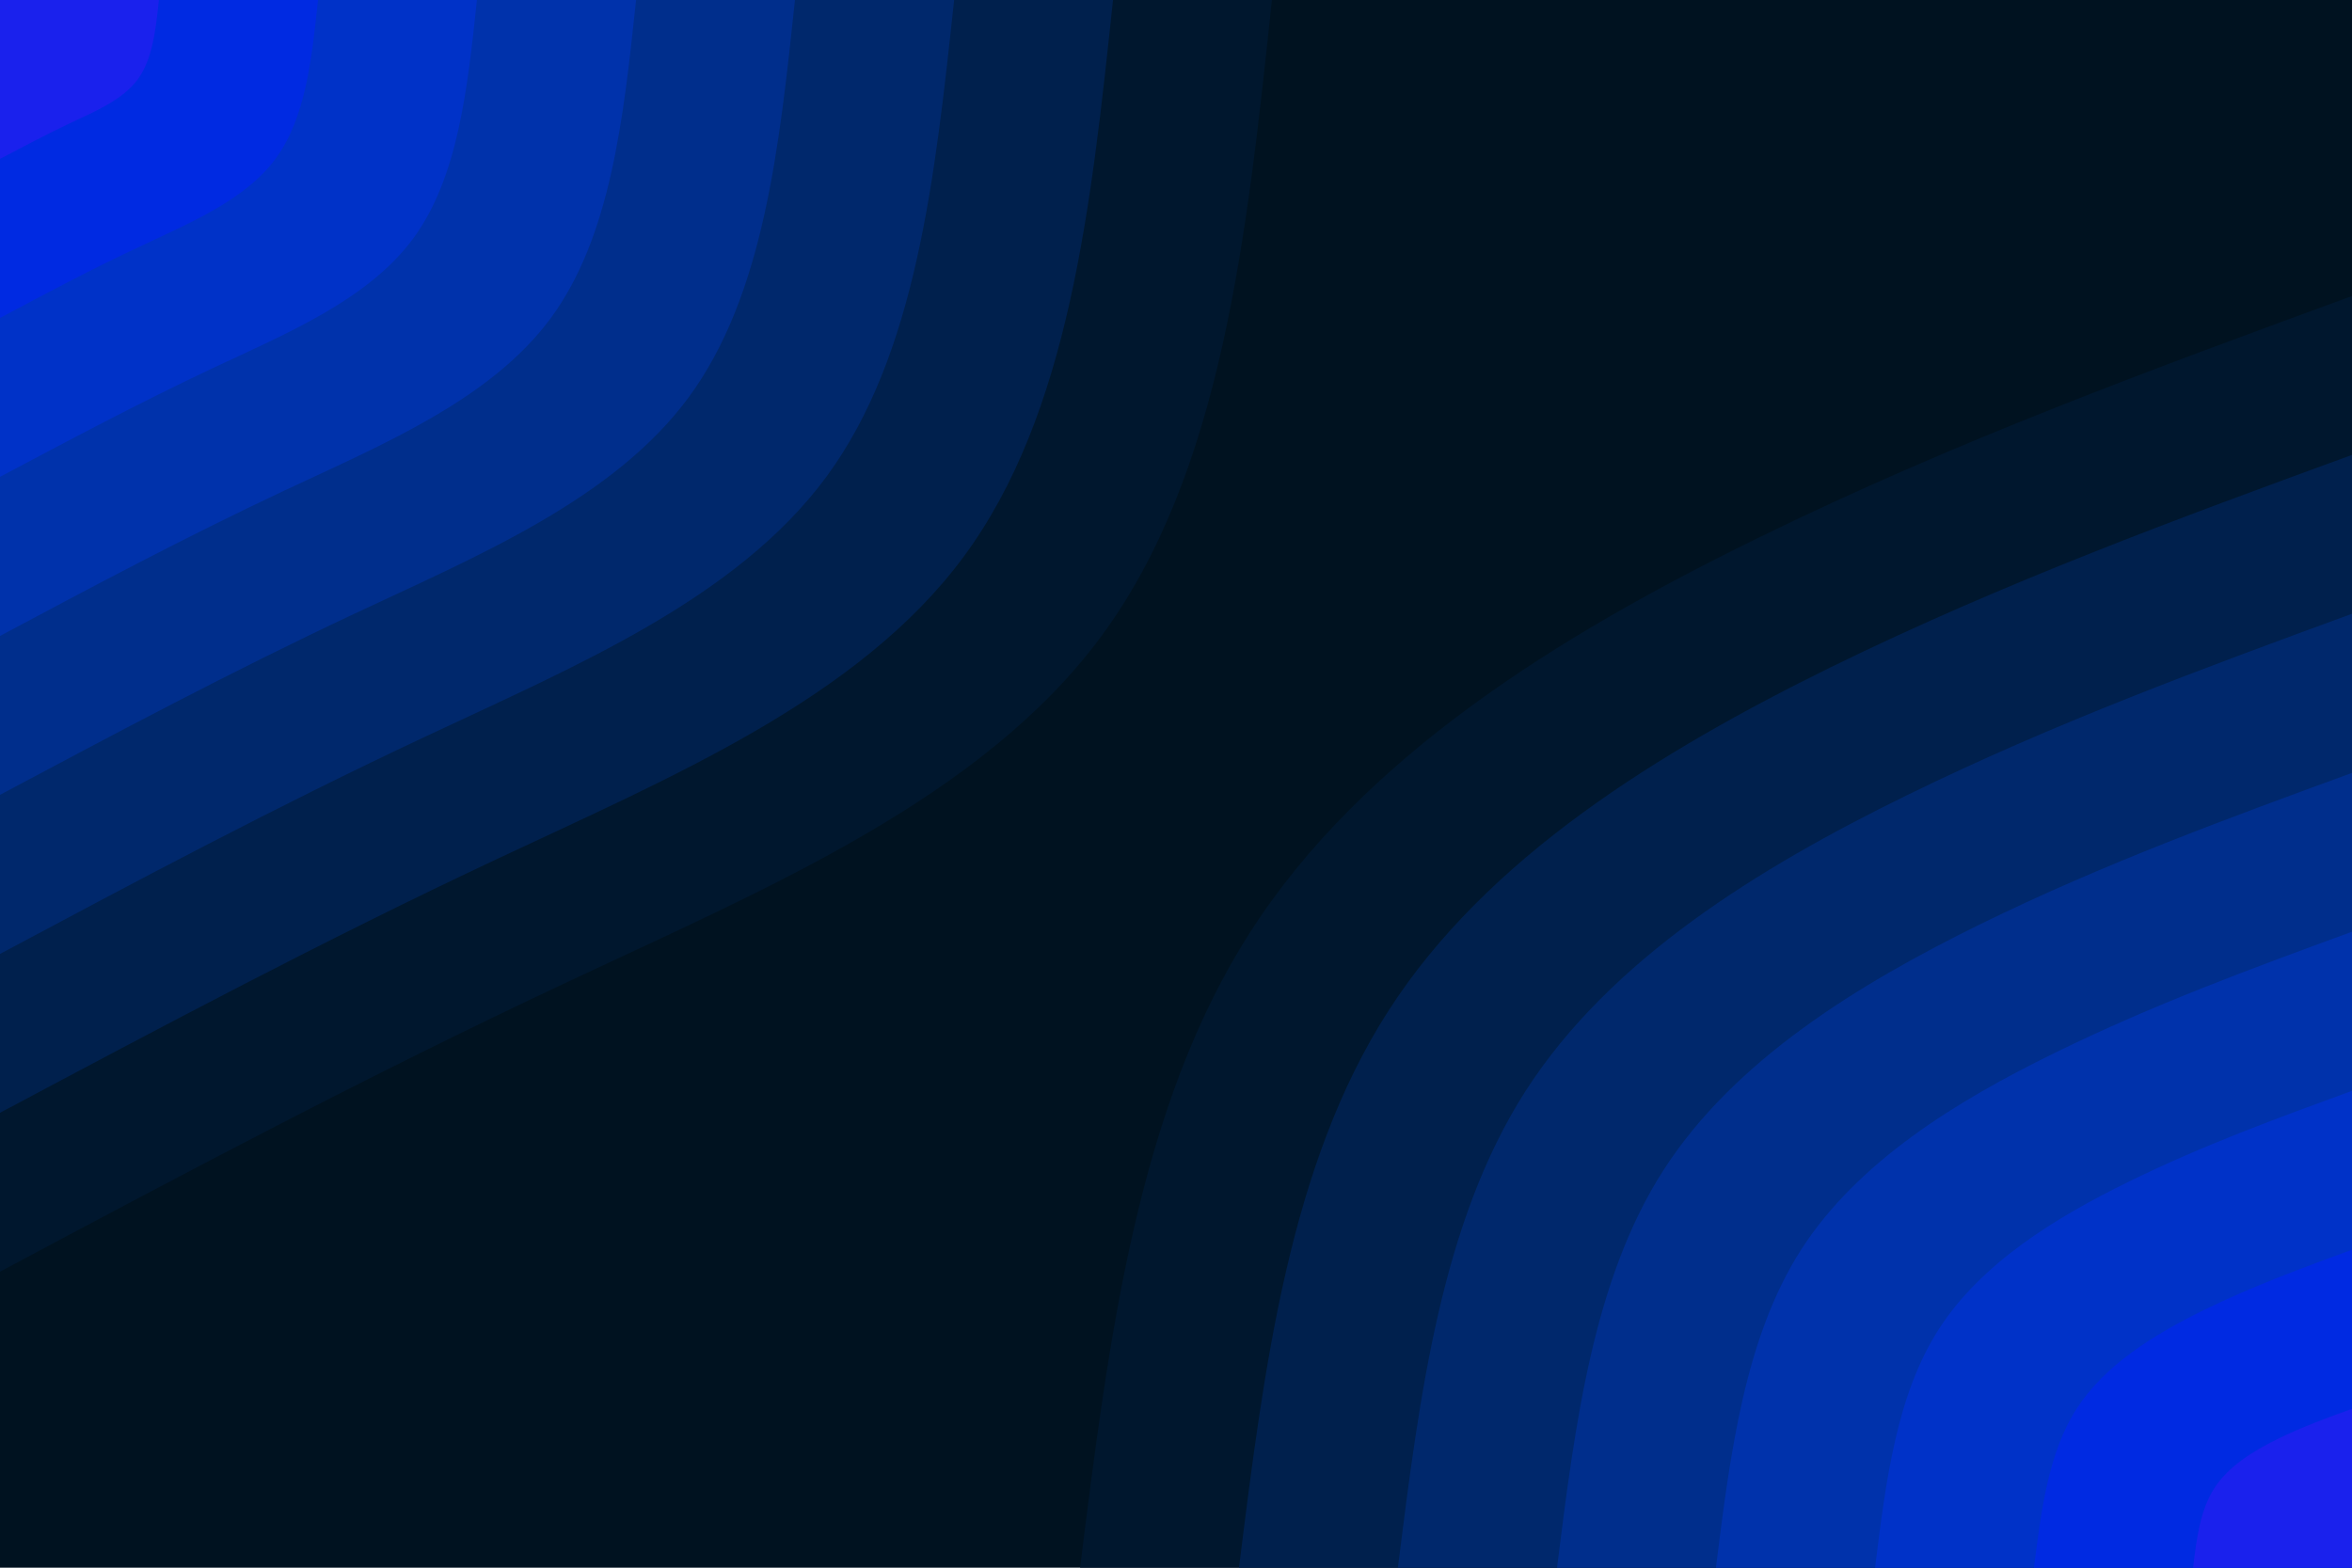 <svg id="visual" viewBox="0 0 900 600" width="900" height="600" xmlns="http://www.w3.org/2000/svg" xmlns:xlink="http://www.w3.org/1999/xlink" version="1.1"><rect x="0" y="0" width="900" height="600" fill="#001220"></rect><defs><linearGradient id="grad1_0" x1="33.3%" y1="100%" x2="100%" y2="0%"><stop offset="20%" stop-color="#1a21ed" stop-opacity="1"></stop><stop offset="80%" stop-color="#1a21ed" stop-opacity="1"></stop></linearGradient></defs><defs><linearGradient id="grad1_1" x1="33.3%" y1="100%" x2="100%" y2="0%"><stop offset="20%" stop-color="#1a21ed" stop-opacity="1"></stop><stop offset="80%" stop-color="#0030d5" stop-opacity="1"></stop></linearGradient></defs><defs><linearGradient id="grad1_2" x1="33.3%" y1="100%" x2="100%" y2="0%"><stop offset="20%" stop-color="#0033ba" stop-opacity="1"></stop><stop offset="80%" stop-color="#0030d5" stop-opacity="1"></stop></linearGradient></defs><defs><linearGradient id="grad1_3" x1="33.3%" y1="100%" x2="100%" y2="0%"><stop offset="20%" stop-color="#0033ba" stop-opacity="1"></stop><stop offset="80%" stop-color="#00319c" stop-opacity="1"></stop></linearGradient></defs><defs><linearGradient id="grad1_4" x1="33.3%" y1="100%" x2="100%" y2="0%"><stop offset="20%" stop-color="#002b7c" stop-opacity="1"></stop><stop offset="80%" stop-color="#00319c" stop-opacity="1"></stop></linearGradient></defs><defs><linearGradient id="grad1_5" x1="33.3%" y1="100%" x2="100%" y2="0%"><stop offset="20%" stop-color="#002b7c" stop-opacity="1"></stop><stop offset="80%" stop-color="#00245c" stop-opacity="1"></stop></linearGradient></defs><defs><linearGradient id="grad1_6" x1="33.3%" y1="100%" x2="100%" y2="0%"><stop offset="20%" stop-color="#001c3d" stop-opacity="1"></stop><stop offset="80%" stop-color="#00245c" stop-opacity="1"></stop></linearGradient></defs><defs><linearGradient id="grad1_7" x1="33.3%" y1="100%" x2="100%" y2="0%"><stop offset="20%" stop-color="#001c3d" stop-opacity="1"></stop><stop offset="80%" stop-color="#001220" stop-opacity="1"></stop></linearGradient></defs><defs><linearGradient id="grad2_0" x1="0%" y1="100%" x2="66.7%" y2="0%"><stop offset="20%" stop-color="#1a21ed" stop-opacity="1"></stop><stop offset="80%" stop-color="#1a21ed" stop-opacity="1"></stop></linearGradient></defs><defs><linearGradient id="grad2_1" x1="0%" y1="100%" x2="66.7%" y2="0%"><stop offset="20%" stop-color="#0030d5" stop-opacity="1"></stop><stop offset="80%" stop-color="#1a21ed" stop-opacity="1"></stop></linearGradient></defs><defs><linearGradient id="grad2_2" x1="0%" y1="100%" x2="66.7%" y2="0%"><stop offset="20%" stop-color="#0030d5" stop-opacity="1"></stop><stop offset="80%" stop-color="#0033ba" stop-opacity="1"></stop></linearGradient></defs><defs><linearGradient id="grad2_3" x1="0%" y1="100%" x2="66.7%" y2="0%"><stop offset="20%" stop-color="#00319c" stop-opacity="1"></stop><stop offset="80%" stop-color="#0033ba" stop-opacity="1"></stop></linearGradient></defs><defs><linearGradient id="grad2_4" x1="0%" y1="100%" x2="66.7%" y2="0%"><stop offset="20%" stop-color="#00319c" stop-opacity="1"></stop><stop offset="80%" stop-color="#002b7c" stop-opacity="1"></stop></linearGradient></defs><defs><linearGradient id="grad2_5" x1="0%" y1="100%" x2="66.7%" y2="0%"><stop offset="20%" stop-color="#00245c" stop-opacity="1"></stop><stop offset="80%" stop-color="#002b7c" stop-opacity="1"></stop></linearGradient></defs><defs><linearGradient id="grad2_6" x1="0%" y1="100%" x2="66.7%" y2="0%"><stop offset="20%" stop-color="#00245c" stop-opacity="1"></stop><stop offset="80%" stop-color="#001c3d" stop-opacity="1"></stop></linearGradient></defs><defs><linearGradient id="grad2_7" x1="0%" y1="100%" x2="66.7%" y2="0%"><stop offset="20%" stop-color="#001220" stop-opacity="1"></stop><stop offset="80%" stop-color="#001c3d" stop-opacity="1"></stop></linearGradient></defs><g transform="translate(900, 600)"><path d="M-486.7 0C-475.7 -88.1 -464.7 -176.2 -421.5 -243.4C-378.4 -310.6 -303.1 -357 -227.5 -394C-151.9 -431.1 -75.9 -458.9 0 -486.7L0 0Z" fill="#00172e"></path><path d="M-425.9 0C-416.3 -77.1 -406.6 -154.1 -368.8 -213C-331.1 -271.8 -265.2 -312.3 -199.1 -344.8C-132.9 -377.2 -66.5 -401.6 0 -425.9L0 0Z" fill="#00204d"></path><path d="M-365.1 0C-356.8 -66.1 -348.5 -132.1 -316.2 -182.5C-283.8 -232.9 -227.3 -267.7 -170.6 -295.5C-113.9 -323.3 -57 -344.2 0 -365.1L0 0Z" fill="#00286c"></path><path d="M-304.2 0C-297.3 -55 -290.4 -110.1 -263.5 -152.1C-236.5 -194.1 -189.4 -223.1 -142.2 -246.3C-94.9 -269.5 -47.5 -286.8 0 -304.2L0 0Z" fill="#002e8c"></path><path d="M-243.4 0C-237.9 -44 -232.3 -88.1 -210.8 -121.7C-189.2 -155.3 -151.6 -178.5 -113.8 -197C-75.9 -215.6 -38 -229.5 0 -243.4L0 0Z" fill="#0032ab"></path><path d="M-182.5 0C-178.4 -33 -174.3 -66.1 -158.1 -91.3C-141.9 -116.5 -113.7 -133.9 -85.3 -147.8C-57 -161.7 -28.5 -172.1 0 -182.5L0 0Z" fill="#0032c8"></path><path d="M-121.7 0C-118.9 -22 -116.2 -44 -105.4 -60.8C-94.6 -77.6 -75.8 -89.2 -56.9 -98.5C-38 -107.8 -19 -114.7 0 -121.7L0 0Z" fill="#002ae2"></path><path d="M-60.8 0C-59.5 -11 -58.1 -22 -52.7 -30.4C-47.3 -38.8 -37.9 -44.6 -28.4 -49.3C-19 -53.9 -9.5 -57.4 0 -60.8L0 0Z" fill="#1a21ed"></path></g><g transform="translate(0, 0)"><path d="M486.7 0C477.1 90.5 467.5 181 421.5 243.4C375.6 305.7 293.3 340 217 375.9C140.7 411.7 70.3 449.2 0 486.7L0 0Z" fill="#00172e"></path><path d="M425.9 0C417.5 79.2 409.1 158.4 368.8 213C328.6 267.5 256.6 297.5 189.9 328.9C123.1 360.3 61.6 393.1 0 425.9L0 0Z" fill="#00204d"></path><path d="M365.1 0C357.8 67.9 350.6 135.8 316.2 182.5C281.7 229.3 220 255 162.8 281.9C105.5 308.8 52.8 336.9 0 365.1L0 0Z" fill="#00286c"></path><path d="M304.2 0C298.2 56.6 292.2 113.1 263.5 152.1C234.7 191.1 183.3 212.5 135.6 234.9C87.9 257.3 44 280.8 0 304.2L0 0Z" fill="#002e8c"></path><path d="M243.4 0C238.6 45.3 233.7 90.5 210.8 121.7C187.8 152.9 146.7 170 108.5 187.9C70.3 205.9 35.2 224.6 0 243.4L0 0Z" fill="#0032ab"></path><path d="M182.5 0C178.9 33.9 175.3 67.9 158.1 91.3C140.8 114.7 110 127.5 81.4 140.9C52.8 154.4 26.4 168.5 0 182.5L0 0Z" fill="#0032c8"></path><path d="M121.7 0C119.3 22.6 116.9 45.3 105.4 60.8C93.9 76.4 73.3 85 54.3 94C35.2 102.9 17.6 112.3 0 121.7L0 0Z" fill="#002ae2"></path><path d="M60.8 0C59.6 11.3 58.4 22.6 52.7 30.4C46.9 38.2 36.7 42.5 27.1 47C17.6 51.5 8.8 56.2 0 60.8L0 0Z" fill="#1a21ed"></path></g></svg>